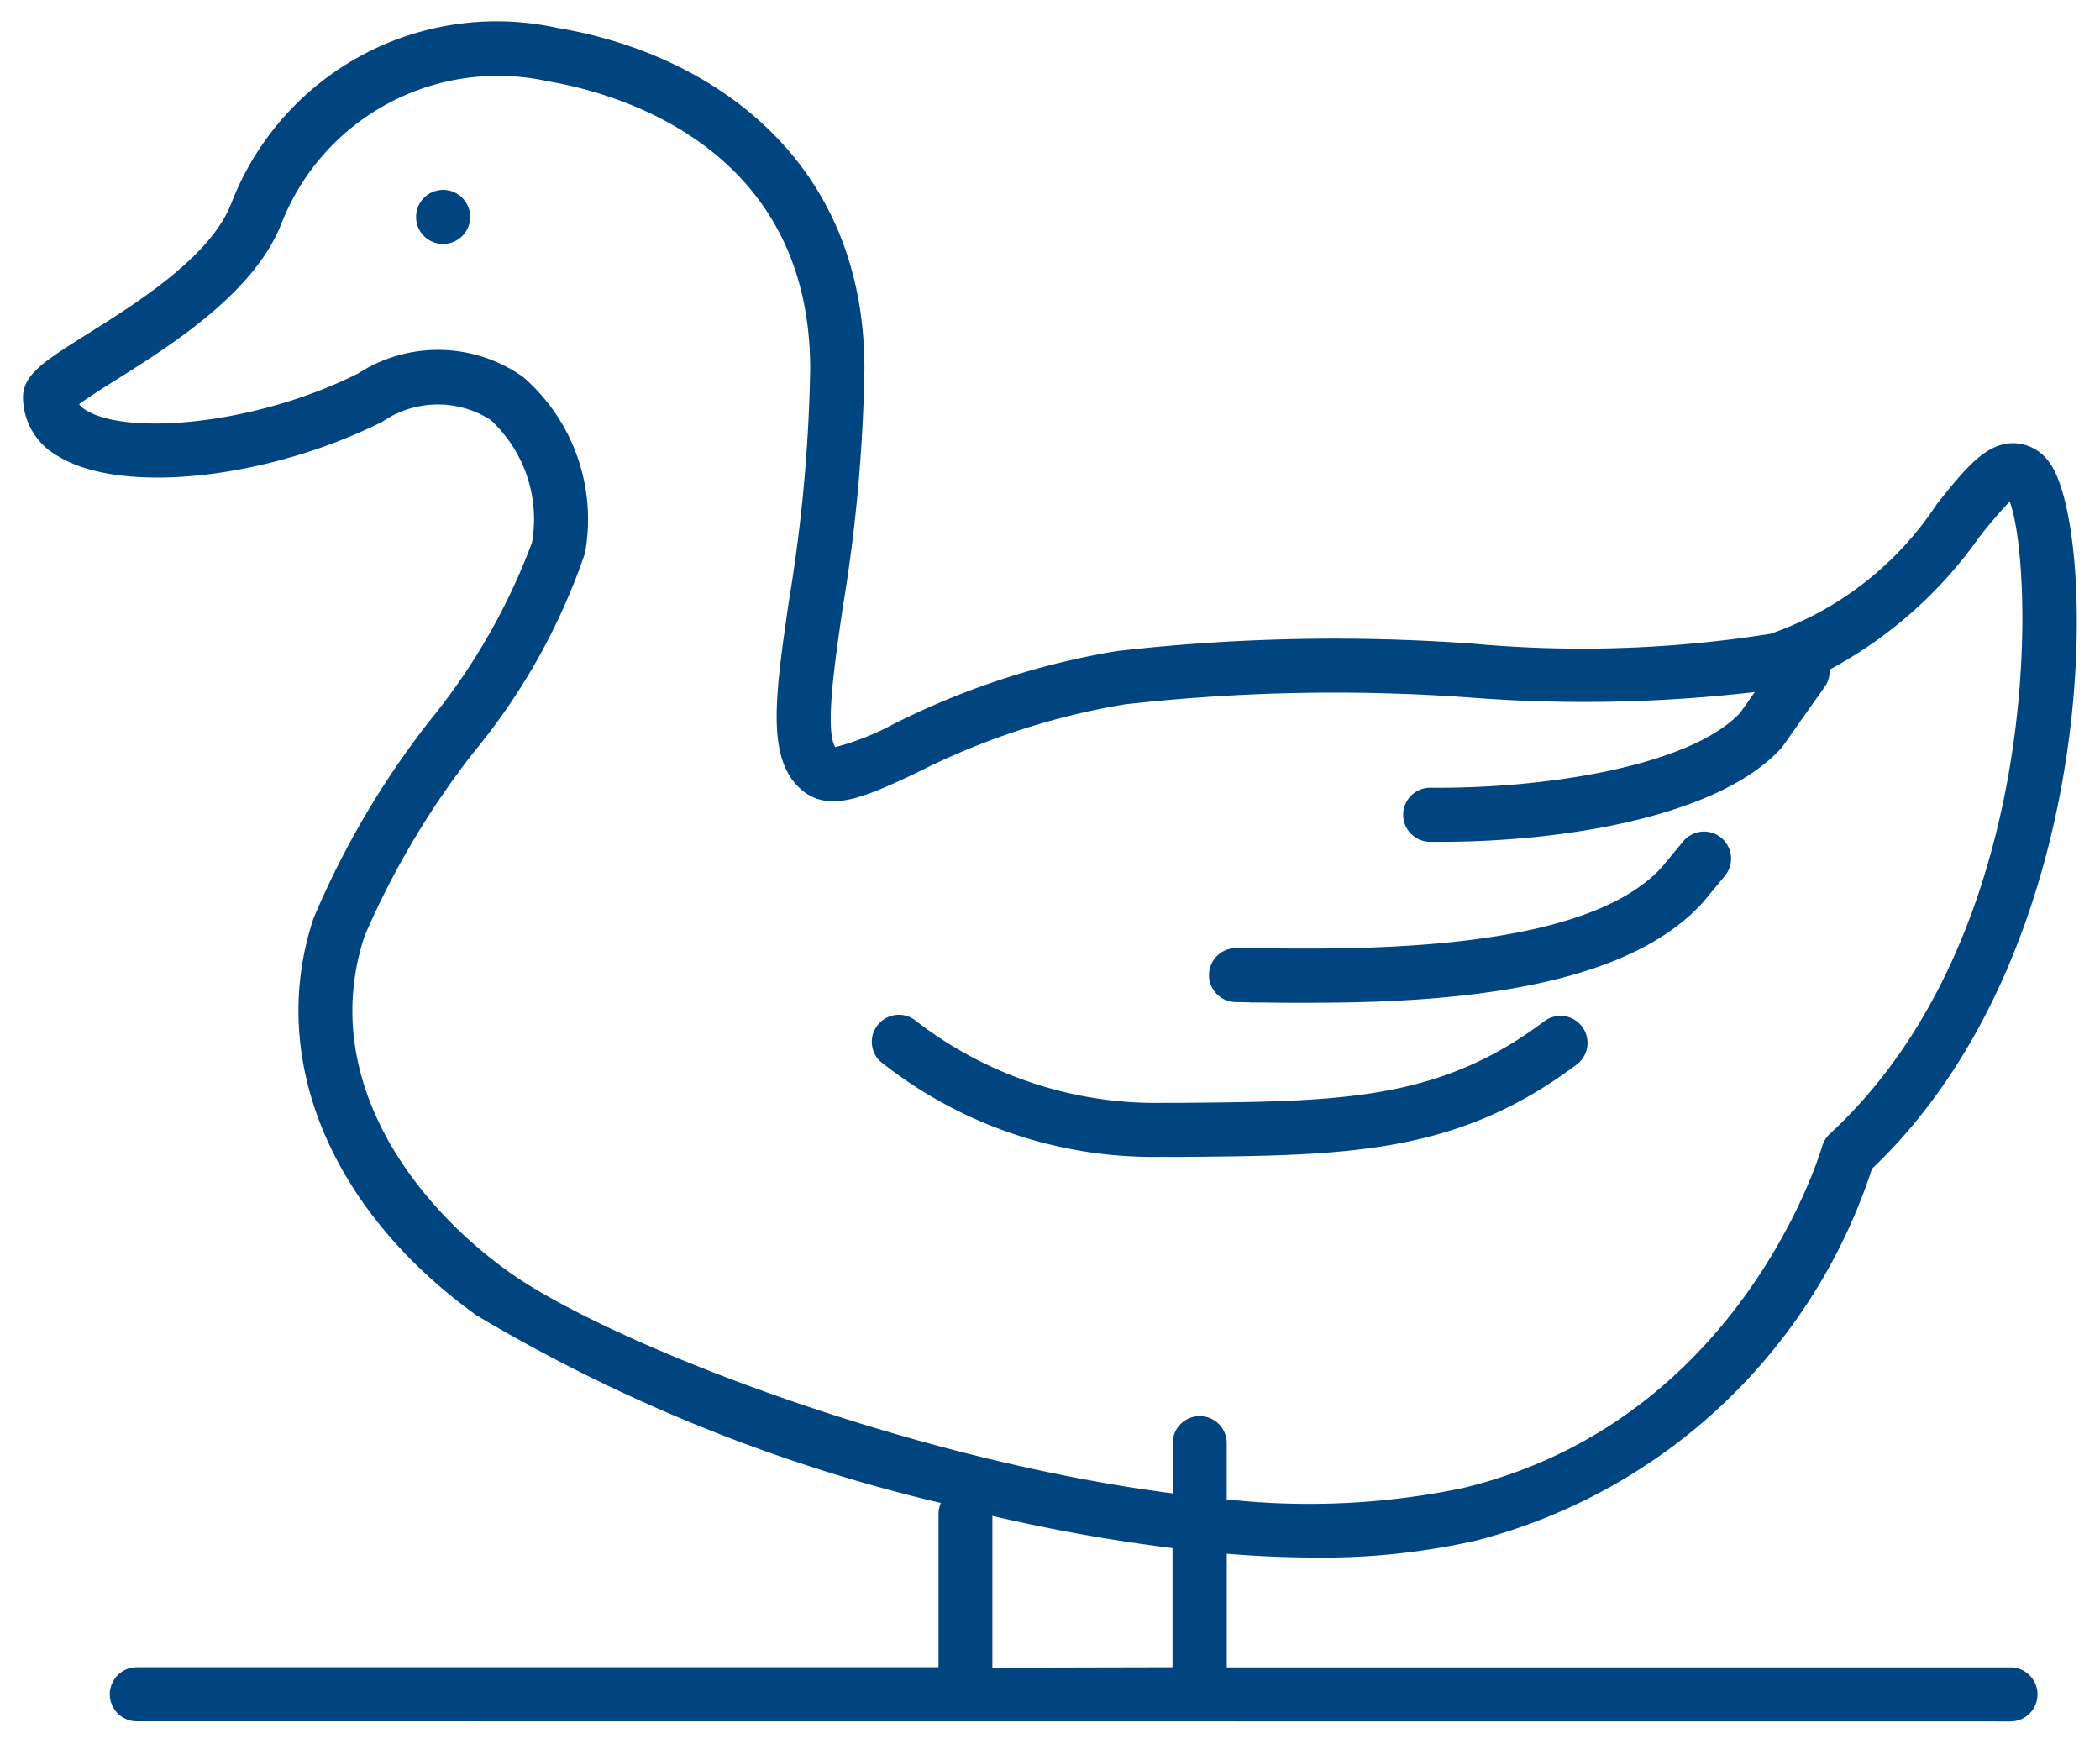<svg xmlns="http://www.w3.org/2000/svg" width="45.671" height="37.933" viewBox="0 0 45.671 37.933"><g transform="translate(-972.778 103.202)"><path d="M2.476,36.932a.588.588,0,0,1,0-1.176H19.911v-3.33a.584.584,0,0,1,.052-.242A35.753,35.753,0,0,1,9.858,28.1c-3.19-2.3-4.547-5.609-3.54-8.628a18.815,18.815,0,0,1,2.528-4.3,13.675,13.675,0,0,0,2.223-3.871,2.933,2.933,0,0,0-.9-2.67,2.128,2.128,0,0,0-2.353.04c-2.52,1.259-5.686,1.594-7.06.745A1.474,1.474,0,0,1,0,8.149c0-.5.439-.781,1.4-1.386C2.462,6.1,4.062,5.092,4.519,3.951A6.184,6.184,0,0,1,11.627.108C14.855.646,18.3,2.875,18.3,7.518a35.1,35.1,0,0,1-.472,5.2c-.176,1.2-.392,2.681-.161,3.029a5.857,5.857,0,0,0,1.264-.5,16.872,16.872,0,0,1,4.867-1.59,41.649,41.649,0,0,1,7.706-.162,26.22,26.22,0,0,0,6.5-.212,7.117,7.117,0,0,0,3.621-2.825c.612-.764,1.054-1.316,1.653-1.32a.965.965,0,0,1,.766.384c1.08,1.309,1.282,10.533-3.832,15.394A12.283,12.283,0,0,1,31.607,33a15.068,15.068,0,0,1-3.5.37c-.627,0-1.272-.029-1.927-.082v2.471H43.224a.588.588,0,0,1,0,1.176ZM25,35.756V33.165a37.691,37.691,0,0,1-3.918-.7v3.3Zm6.327-3.9c6.06-1.461,7.783-7.364,7.8-7.423a.586.586,0,0,1,.167-.274c4.712-4.351,4.433-12.4,3.913-13.751a9.674,9.674,0,0,0-.667.779,9.427,9.427,0,0,1-3.25,2.875.585.585,0,0,1-.107.374l-.9,1.276a.47.47,0,0,1-.045.058c-1.374,1.507-4.786,2.036-7.4,2.036h-.237a.588.588,0,0,1,.007-1.176c2.479.024,5.637-.465,6.733-1.625l.323-.456a32.149,32.149,0,0,1-6.21.118,40.816,40.816,0,0,0-7.484.149,15.608,15.608,0,0,0-4.543,1.493c-1.133.531-1.951.915-2.566.3-.691-.691-.495-2.032-.2-4.062a34.221,34.221,0,0,0,.459-5.026c0-4.919-4.358-6.027-5.694-6.251A5.057,5.057,0,0,0,5.61,4.388c-.6,1.495-2.394,2.623-3.582,3.37-.285.18-.625.393-.807.533a.517.517,0,0,0,.15.13c.9.553,3.675.325,5.918-.8A3.2,3.2,0,0,1,10.88,7.7a4.1,4.1,0,0,1,1.341,3.835,13.8,13.8,0,0,1-2.414,4.317,18.163,18.163,0,0,0-2.374,3.992c-1,3.005.951,5.744,3.113,7.3,2.09,1.508,8.583,4.077,14.458,4.831V30.859a.588.588,0,0,1,1.175,0v1.247A16.447,16.447,0,0,0,31.332,31.856Zm-6.535-7.2a9.541,9.541,0,0,1-6.155-2.08.588.588,0,0,1,.79-.87A8.528,8.528,0,0,0,24.8,23.483c.03,0,.059,0,.088,0l.284,0c3.509-.031,5.627-.049,7.927-1.785a.588.588,0,0,1,.707.939c-2.61,1.969-5,1.99-8.624,2.021l-.285,0Zm1.9-3.359-.318-.005a.587.587,0,1,1,.014-1.174l.321,0c2.348.032,7.234.1,8.93-1.757l.468-.565a.588.588,0,0,1,.905.752l-.486.586c-1.774,1.946-5.732,2.172-8.537,2.172C27.523,21.31,27.085,21.3,26.695,21.3ZM8.549,4.217a.588.588,0,1,1,.588.588A.587.587,0,0,1,8.549,4.217Z" transform="translate(973.278 -102.702)" fill="#004480"/><path d="M43.224,37.432H2.476a1.088,1.088,0,0,1,0-2.176H19.411v-2.7a35.582,35.582,0,0,1-9.846-4.048c-3.374-2.436-4.8-5.958-3.722-9.192a19.084,19.084,0,0,1,2.594-4.426l.016-.023a13.752,13.752,0,0,0,2.125-3.658,2.459,2.459,0,0,0-.716-2.175,1.11,1.11,0,0,0-.7-.23,2.591,2.591,0,0,0-1.124.32,12.066,12.066,0,0,1-5.119,1.267A4.693,4.693,0,0,1,.491,9.846,1.982,1.982,0,0,1-.5,8.149c0-.782.616-1.169,1.636-1.809.943-.592,2.521-1.584,2.918-2.575A6.58,6.58,0,0,1,10.344-.5a8.36,8.36,0,0,1,1.365.115,9.2,9.2,0,0,1,4.812,2.3A7.523,7.523,0,0,1,18.8,7.518a35.511,35.511,0,0,1-.478,5.269c-.087.594-.246,1.681-.259,2.3.229-.1.49-.221.654-.3a17.318,17.318,0,0,1,5.005-1.632,27.373,27.373,0,0,1,4.119-.265c1.225,0,2.466.049,3.665.1h.032c1.1.044,2.147.086,3.127.086a13.732,13.732,0,0,0,3.215-.284,6.712,6.712,0,0,0,3.351-2.652c.672-.839,1.2-1.5,2.04-1.508a1.458,1.458,0,0,1,1.155.566c.731.886.953,3.791.515,6.756-.326,2.213-1.318,6.334-4.3,9.23a12.754,12.754,0,0,1-8.926,8.3,15.571,15.571,0,0,1-3.617.384c-.458,0-.936-.015-1.427-.045v1.434H43.224a1.088,1.088,0,0,1,0,2.176ZM2.476,36.256a.088.088,0,0,0,0,.176H43.224a.088.088,0,0,0,0-.176H25.68V32.743l.541.044c.654.053,1.289.08,1.886.08a14.579,14.579,0,0,0,3.383-.356,11.755,11.755,0,0,0,8.247-7.752l.039-.122.093-.088c2.833-2.694,3.778-6.632,4.089-8.74.468-3.17.061-5.539-.3-5.974a.581.581,0,0,0-.2-.162l.214.555a14.714,14.714,0,0,1,.032,6.012,14.5,14.5,0,0,1-4.073,8.287.085.085,0,0,0-.023.038l0,.006A12.089,12.089,0,0,1,37.9,27.909a11.064,11.064,0,0,1-6.456,4.432,14.359,14.359,0,0,1-3.335.352h0c-.624,0-1.29-.03-1.977-.089l-.457-.039V30.859a.088.088,0,1,0-.175,0v1.689l-.564-.072a44.123,44.123,0,0,1-8.751-2.157,26.606,26.606,0,0,1-5.936-2.764c-2.306-1.664-4.383-4.6-3.295-7.867A18.411,18.411,0,0,1,9.4,15.565l.006-.008a13.557,13.557,0,0,0,2.326-4.119A3.616,3.616,0,0,0,10.576,8.1a2.275,2.275,0,0,0-1.409-.473,3.751,3.751,0,0,0-1.655.446A11.07,11.07,0,0,1,2.873,9.209a3.434,3.434,0,0,1-1.765-.363,1,1,0,0,1-.293-.263L.53,8.189l.387-.3c.2-.149.526-.358.818-.542l.026-.016C2.9,6.623,4.608,5.547,5.145,4.2A5.457,5.457,0,0,1,10.372.677a7,7,0,0,1,1.144.1,8.581,8.581,0,0,1,3.562,1.454,6.082,6.082,0,0,1,1.789,2.032,6.8,6.8,0,0,1,.761,3.257,34.6,34.6,0,0,1-.463,5.093v.006c-.265,1.813-.457,3.122.057,3.636a.521.521,0,0,0,.405.169,4.752,4.752,0,0,0,1.592-.567A16.015,16.015,0,0,1,23.9,14.319a26.269,26.269,0,0,1,3.94-.251c1.206,0,2.433.049,3.621.1H31.5c1.111.044,2.161.086,3.159.086a17.363,17.363,0,0,0,2.928-.2l1.191-.205-1.041,1.472-.024.026c-1.243,1.316-4.5,1.783-6.92,1.783H30.61a.087.087,0,0,0-.083.088.09.09,0,0,0,.087.088h.231c2.453,0,5.763-.49,7.024-1.871l.008-.011.9-1.276a.085.085,0,0,0,.016-.055l-.021-.34.309-.144a8.956,8.956,0,0,0,3.071-2.734,9.6,9.6,0,0,1,.711-.828l.431-.414H43.28c-.358,0-.738.477-1.263,1.133a7.513,7.513,0,0,1-3.89,3,14.642,14.642,0,0,1-3.456.313c-1,0-2.052-.042-3.167-.087h-.032c-1.19-.047-2.42-.1-3.625-.1a26.414,26.414,0,0,0-3.971.254,16.422,16.422,0,0,0-4.725,1.547,4.99,4.99,0,0,1-1.459.55l-.282.012-.156-.235c-.29-.437-.213-1.354.083-3.377A34.682,34.682,0,0,0,17.8,7.518a6.462,6.462,0,0,0-1.973-4.882A8.2,8.2,0,0,0,11.545.6a7.357,7.357,0,0,0-1.2-.1,5.78,5.78,0,0,0-3.25.948A5.8,5.8,0,0,0,4.983,4.137c-.518,1.293-2.2,2.351-3.315,3.05C.858,7.7.5,7.93.5,8.149A.99.99,0,0,0,1.017,9a3.8,3.8,0,0,0,1.9.394A11.019,11.019,0,0,0,7.59,8.228,3.56,3.56,0,0,1,9.162,7.8a2.1,2.1,0,0,1,1.309.436A3.427,3.427,0,0,1,11.559,11.4,13.465,13.465,0,0,1,9.272,15.44l-.017.024a18.481,18.481,0,0,0-2.463,4.167c-.935,2.8.352,5.894,3.358,8.065a35.221,35.221,0,0,0,9.938,4l.56.145.552.128a37.19,37.19,0,0,0,3.865.7l.439.054v3.533H20.587V32.019l-.169.372a.084.084,0,0,0-.007.035v3.83Zm19.111-1H24.5V33.6c-.937-.128-1.914-.3-2.918-.519Zm5.093-3.613c.5.033.977.05,1.434.05a13.368,13.368,0,0,0,3.1-.325,9.943,9.943,0,0,0,5.867-4.028A11.307,11.307,0,0,0,38.651,24.3a1.085,1.085,0,0,1,.307-.5,13.52,13.52,0,0,0,3.766-7.718,17.811,17.811,0,0,0,.2-4.557,10.27,10.27,0,0,1-3.166,2.874,1.087,1.087,0,0,1-.158.333L38.7,16a.955.955,0,0,1-.089.112A4.893,4.893,0,0,1,37.033,17.2a1.088,1.088,0,0,1,.367,1.675l-.5.6a6.424,6.424,0,0,1-3.009,1.694,1.092,1.092,0,0,1,.43.34,1.087,1.087,0,0,1-.213,1.522c-2.742,2.069-5.2,2.09-8.921,2.123l-.39,0a9.965,9.965,0,0,1-6.491-2.209,1.088,1.088,0,0,1,1.461-1.612A8.106,8.106,0,0,0,24.8,22.983h.085l.284,0c3.384-.03,5.307-.046,7.376-1.5a26.383,26.383,0,0,1-4.551.33c-.372,0-.73,0-1.046-.009l-.578-.009a1.087,1.087,0,0,1,.006-2.174h.012l.35,0c.35,0,.747.01,1.183.01,1.455,0,5.877,0,7.346-1.6l.249-.3a18.471,18.471,0,0,1-4.669.568H30.6a1.088,1.088,0,0,1,.016-2.176h.176a17.657,17.657,0,0,0,3.688-.377,8.154,8.154,0,0,0,1.676-.54c-.453.026-.948.038-1.5.038-1.018,0-2.077-.042-3.2-.087h-.036c-1.177-.047-2.4-.1-3.581-.1a25.312,25.312,0,0,0-3.792.24,15.136,15.136,0,0,0-4.4,1.451,5.205,5.205,0,0,1-2.02.663,1.522,1.522,0,0,1-1.113-.463c-.869-.869-.658-2.308-.339-4.487v-.006a33.777,33.777,0,0,0,.453-4.949,5.242,5.242,0,0,0-2.141-4.483A7.7,7.7,0,0,0,11.351,1.76a6,6,0,0,0-.979-.083,4.433,4.433,0,0,0-4.3,2.9C5.417,6.218,3.543,7.4,2.3,8.178a4.824,4.824,0,0,0,.574.031A9.985,9.985,0,0,0,7.064,7.176a4.731,4.731,0,0,1,2.1-.551,3.255,3.255,0,0,1,2.016.678,4.563,4.563,0,0,1,1.528,4.331,14,14,0,0,1-2.489,4.5l-.006.009A17.878,17.878,0,0,0,7.907,20c-.916,2.749.913,5.284,2.931,6.74,1.986,1.432,8.047,3.838,13.666,4.663v-.547a1.088,1.088,0,1,1,2.175,0Zm-7.642-9.588a.086.086,0,0,0-.065.029.088.088,0,0,0,.005.123,9.058,9.058,0,0,0,5.819,1.95h.1l.283,0c3.523-.031,5.849-.051,8.327-1.921a.088.088,0,0,0,.034-.059.082.082,0,0,0-.016-.062.088.088,0,0,0-.072-.037.083.083,0,0,0-.051.017c-2.432,1.835-4.735,1.855-8.222,1.886l-.277,0c-.039,0-.073,0-.1,0a9.06,9.06,0,0,1-5.7-1.9A.086.086,0,0,0,19.038,22.056ZM26.4,20.619c-.032,0-.1.016-.1.086a.088.088,0,0,0,.087.088l.577.009c.328,0,.668.008,1.033.008,2.716,0,6.514-.207,8.159-2l.478-.577a.087.087,0,0,0,.02-.065.085.085,0,0,0-.031-.059.086.086,0,0,0-.056-.02.088.088,0,0,0-.069.032l-.483.582c-1.577,1.731-5.374,1.931-8.093,1.931-.443,0-.843-.006-1.2-.01ZM9.137,5.3a1.088,1.088,0,1,1,1.088-1.088A1.089,1.089,0,0,1,9.137,5.3Z" transform="translate(973.278 -102.702)" fill="rgba(0,0,0,0)"/></g></svg>